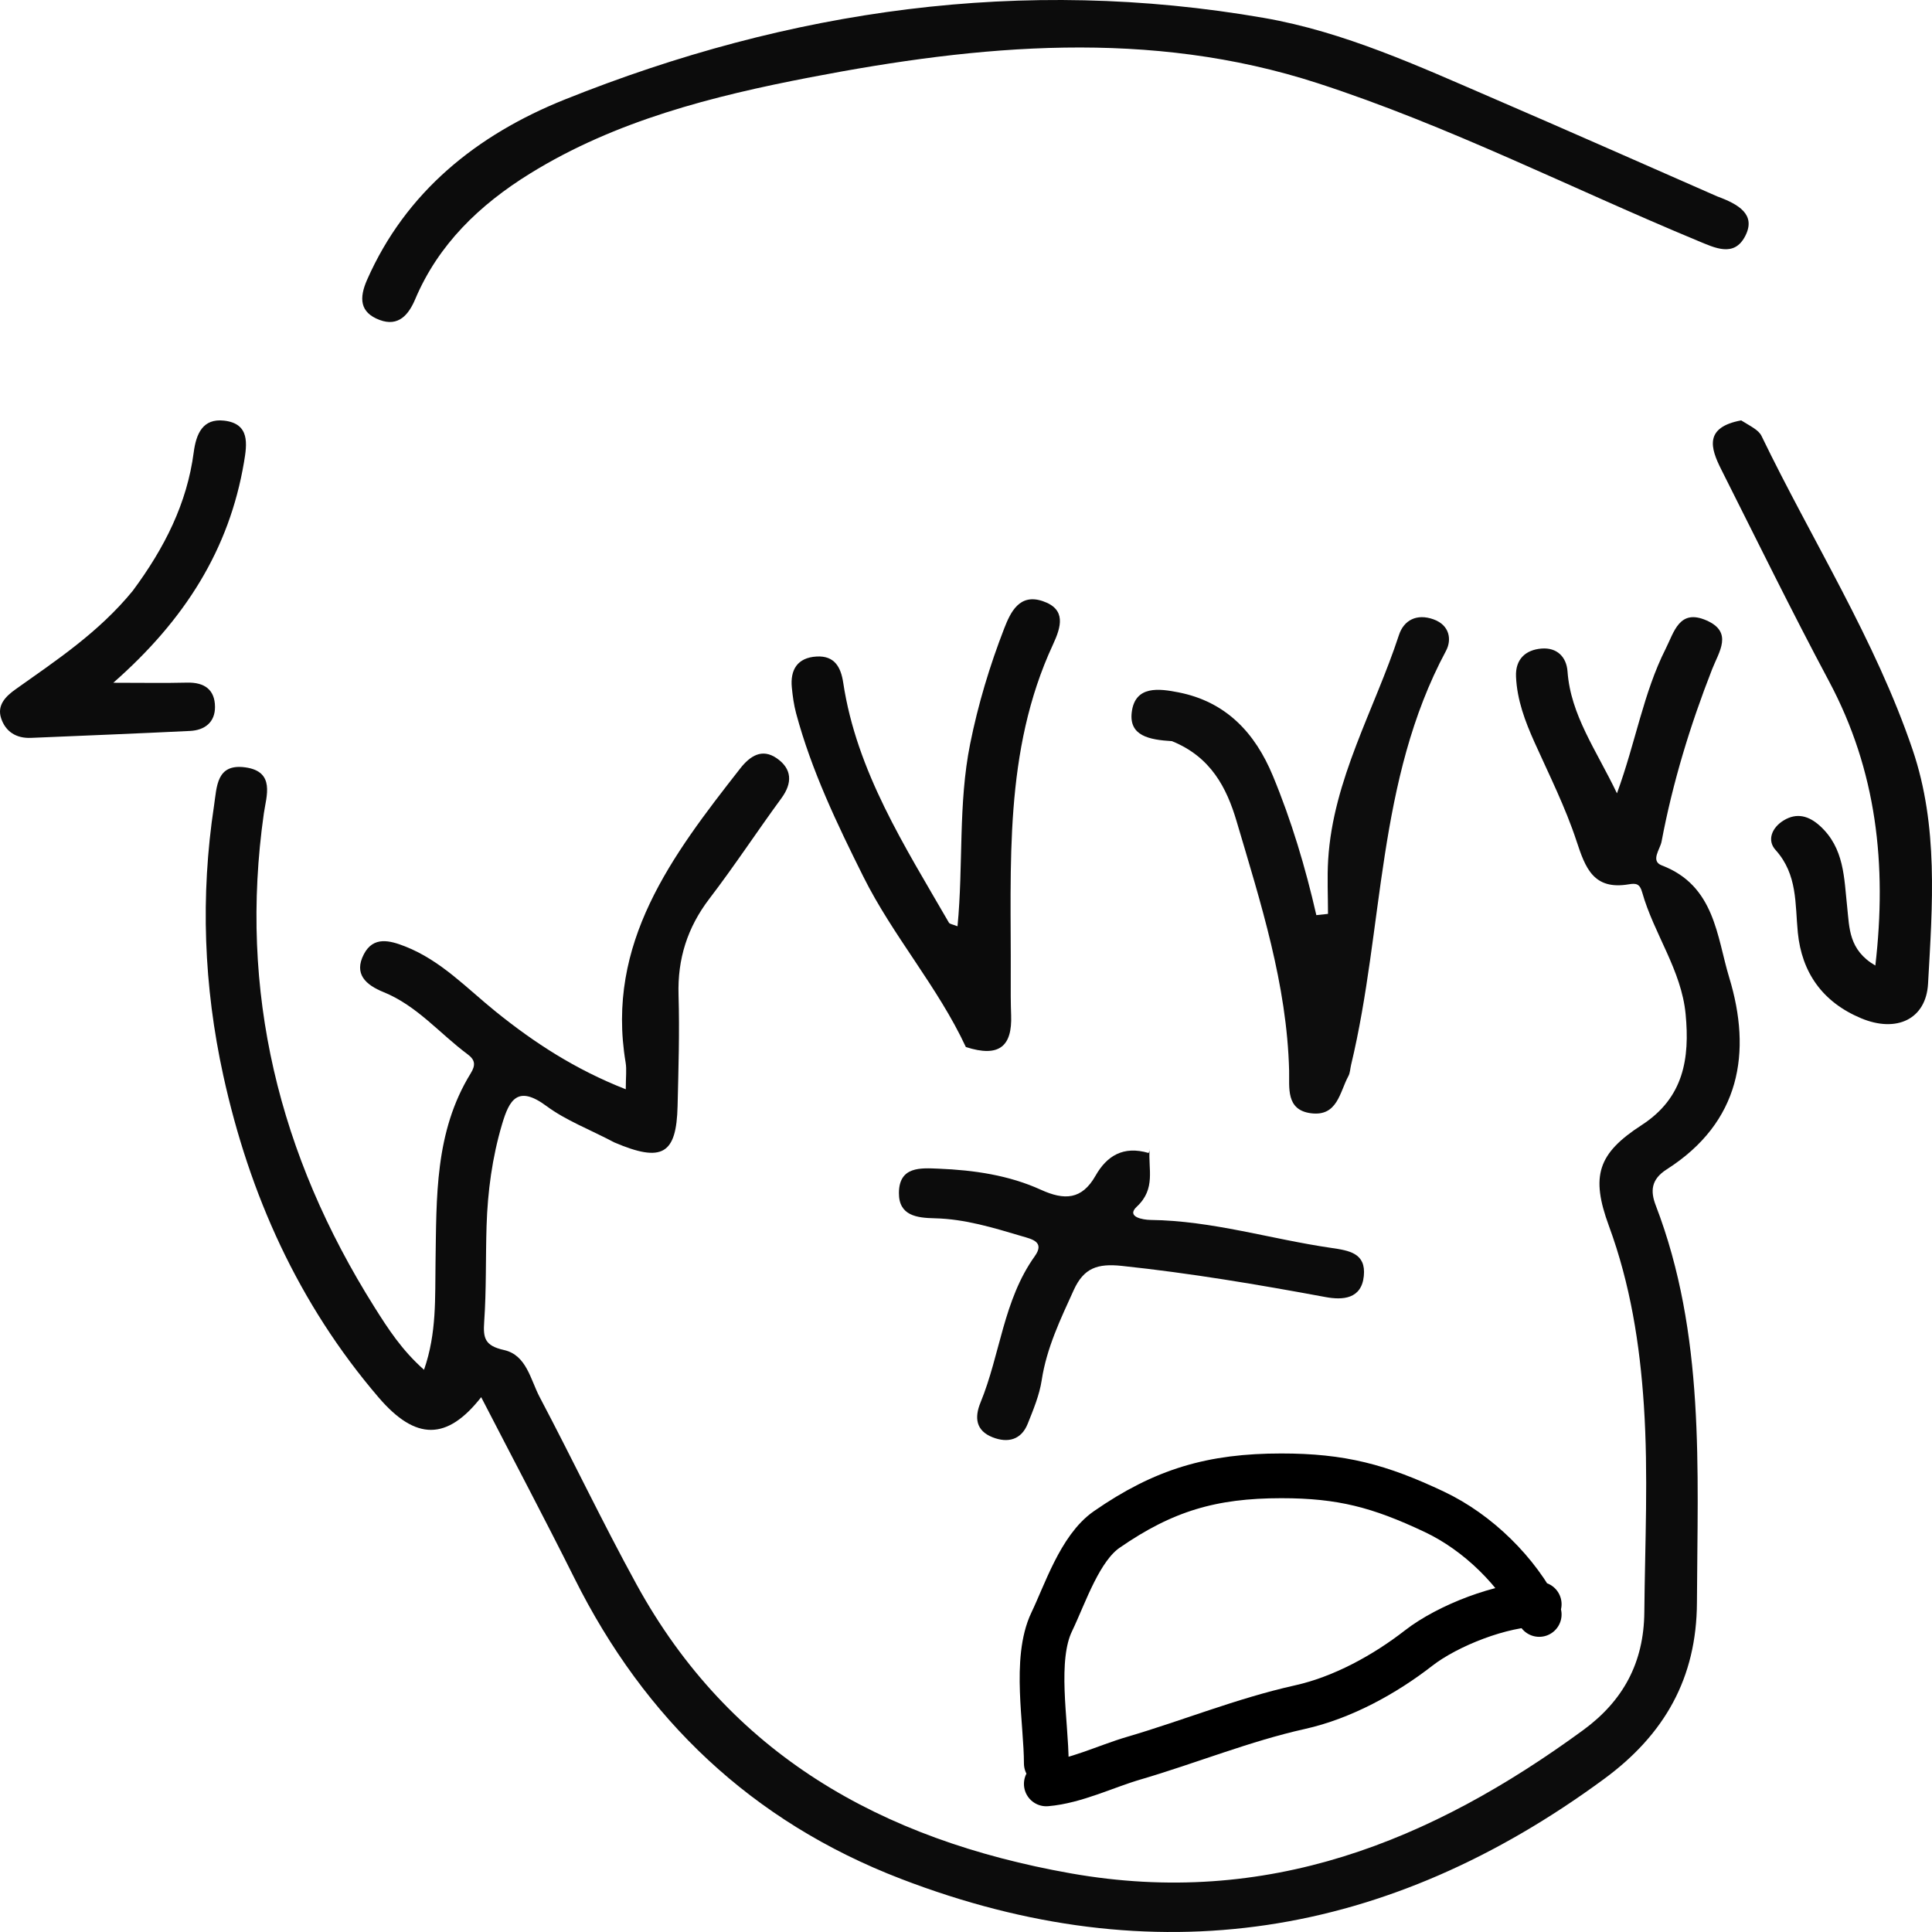 <svg width="432" height="432" viewBox="0 0 432 432" fill="none" xmlns="http://www.w3.org/2000/svg">
<g clip-path="url(#clip0_231_2)">
<path d="M137.373 255.452C131.896 252.553 126.564 250.552 122.197 247.317C115.731 242.526 113.872 245.956 112.263 251.377C110.053 258.822 109.038 266.432 108.797 274.145C108.575 281.276 108.764 288.429 108.266 295.539C108.011 299.18 108.378 300.905 112.689 301.868C117.746 302.998 118.609 308.482 120.671 312.389C128.014 326.301 134.774 340.512 142.342 354.304C163.114 392.16 196.906 411.354 239.393 418.881C283.292 426.657 319.99 411.728 353.974 386.877C362.958 380.307 367.573 371.766 367.676 360.494C367.815 345.089 368.592 329.707 367.578 314.288C366.674 300.548 364.543 287.132 359.754 274.113C355.648 262.955 357.254 257.935 367.084 251.568C376.516 245.458 377.847 236.658 376.912 226.783C375.974 216.884 369.798 208.796 367.187 199.5C366.65 197.588 365.823 197.461 364.186 197.737C356.314 199.065 354.493 194.079 352.523 188.086C350.039 180.526 346.42 173.309 343.135 166.01C341.007 161.282 339.214 156.504 338.985 151.295C338.816 147.443 341.083 145.309 344.695 145.019C348.097 144.746 350.266 146.84 350.503 150.145C351.206 159.909 356.894 167.643 361.556 177.391C365.76 165.887 367.471 154.937 372.439 145.087C374.355 141.287 375.496 136.07 381.569 138.724C387.6 141.359 384.355 145.751 382.83 149.651C377.927 162.183 374.01 175 371.526 188.195C371.205 189.897 368.989 192.521 371.584 193.508C383.466 198.03 383.882 209.475 386.652 218.566C391.742 235.274 389.195 250.94 372.668 261.482C369.111 263.751 369.035 266.413 370.233 269.534C381.293 298.367 379.567 328.385 379.439 358.337C379.368 375.195 372.226 387.806 358.716 397.749C310.472 433.254 258.172 441.949 201.42 420.105C167.995 407.24 144.134 384.307 128.493 352.989C121.756 339.499 114.689 326.163 107.594 312.412C99.98 322.104 92.99 322.197 84.656 312.469C66.66 291.462 55.752 267.053 49.926 240.475C45.551 220.518 44.788 200.368 47.86 180.129C48.501 175.903 48.37 170.688 54.862 171.586C61.62 172.52 59.536 178.078 58.995 181.891C53.349 221.667 62.332 258.281 83.734 292.285C86.76 297.092 89.844 301.886 94.813 306.287C97.686 298.043 97.255 290.153 97.384 282.325C97.624 267.798 97.159 253.124 105.25 240.003C106.405 238.131 106.233 236.985 104.553 235.737C98.299 231.089 93.263 224.886 85.758 221.836C81.786 220.222 79.056 217.786 81.368 213.35C83.489 209.281 87.193 210.295 90.553 211.609C98.644 214.775 104.418 221.029 110.949 226.284C119.466 233.139 128.551 239.097 139.925 243.567C139.925 240.8 140.153 239.152 139.891 237.582C135.42 210.86 150.276 191.287 165.511 171.836C167.702 169.039 170.384 167.257 173.694 169.557C177.093 171.919 177.246 175.046 174.728 178.481C169.283 185.908 164.233 193.614 158.638 200.929C153.681 207.411 151.482 214.425 151.723 222.476C151.969 230.744 151.706 239.03 151.51 247.305C151.255 258.099 148.1 260.029 137.373 255.452Z" fill="#0C0C0C"/>
<path d="M383.991 43.922C388.763 45.676 392.69 47.955 390.258 52.739C387.782 57.609 383.484 55.444 379.556 53.814C351.252 42.066 323.919 28.109 294.637 18.602C257.085 6.411 219.004 10.012 181.197 17.284C159.322 21.492 137.653 26.972 118.523 38.801C107.156 45.83 97.999 54.702 92.838 66.906C91.389 70.332 89.125 73.137 84.876 71.539C80.415 69.862 80.281 66.643 82.089 62.545C90.731 42.951 106.539 30.171 126.301 22.247C176.491 2.125 228.621 -5.372 282.608 4.004C300.605 7.13 317.175 14.783 333.777 21.94C350.364 29.09 366.87 36.413 383.991 43.922Z" fill="#0C0C0C"/>
<path d="M262.039 165.721C256.986 165.418 252.395 164.558 253.065 159.224C253.824 153.189 259.274 153.985 263.489 154.809C274.195 156.902 280.651 163.927 284.596 173.428C288.782 183.511 291.898 193.957 294.338 204.626C295.207 204.532 296.076 204.439 296.945 204.345C296.945 200.314 296.737 196.272 296.981 192.256C298.074 174.271 307.341 158.688 312.809 141.989C313.9 138.658 316.803 137.143 320.545 138.49C324.17 139.796 324.654 143.059 323.322 145.543C307.751 174.588 309.493 207.351 302.101 238.134C301.902 238.965 301.895 239.89 301.501 240.617C299.555 244.205 299.071 249.69 293.143 248.928C287.447 248.197 288.346 243.116 288.251 239.394C287.762 220.101 281.9 201.894 276.501 183.621C274.301 176.177 270.763 169.235 262.039 165.721Z" fill="#0D0D0D"/>
<path d="M389.333 94C391.294 95.251 393.206 96.088 393.872 97.466C405.172 120.842 419.303 143.011 427.662 167.636C433.47 184.747 432.1 202.435 431.116 219.968C430.673 227.875 424.108 231.007 416.162 227.691C407.489 224.071 402.884 217.425 401.999 208.538C401.36 202.118 401.983 195.552 397.004 190.037C395.077 187.902 396.171 185.078 398.813 183.458C401.795 181.629 404.5 182.462 406.912 184.643C412.432 189.633 412.327 196.351 413.032 202.786C413.547 207.491 413.347 212.41 419.332 215.899C421.943 193.347 419.649 172.329 408.959 152.306C400.611 136.668 392.824 120.759 384.858 104.938C382.462 100.18 381.034 95.544 389.333 94Z" fill="#0B0B0B"/>
<path d="M215.966 234.115C209.714 220.676 199.673 209.306 193.052 196.031C187.136 184.169 181.445 172.281 178.014 159.499C177.511 157.627 177.248 155.678 177.057 153.747C176.666 149.808 178.265 147.041 182.609 146.8C186.614 146.577 188.024 149.185 188.546 152.648C191.542 172.524 202.323 189.23 212.177 206.304C212.37 206.638 213.073 206.699 214.103 207.116C215.427 193.432 214.228 179.753 216.926 166.34C218.702 157.508 221.281 148.929 224.535 140.538C225.969 136.839 227.972 132.65 233.165 134.417C238.463 136.22 237.293 140.149 235.437 144.147C224.359 168.013 226.123 193.428 226.006 218.608C225.993 221.411 225.989 224.217 226.092 227.017C226.343 233.852 223.516 236.562 215.966 234.115Z" fill="#0B0B0B"/>
<path d="M257.064 257C256.681 261.313 258.529 265.778 254.198 269.804C251.717 272.109 255.58 272.762 257.27 272.782C271.04 272.945 284.15 277.068 297.613 279.027C301.734 279.627 305.457 280.218 304.954 285.307C304.444 290.48 300.235 290.738 296.404 290.028C281.296 287.228 266.174 284.678 250.865 283.059C245.418 282.483 242.35 283.488 240.073 288.498C237.105 295.028 234.03 301.411 232.93 308.605C232.42 311.939 231.067 315.189 229.796 318.361C228.355 321.96 225.361 322.718 221.958 321.385C218.169 319.901 217.87 316.953 219.25 313.593C223.672 302.829 224.336 290.734 231.382 280.884C233.689 277.659 230.704 277.071 228.534 276.428C222.145 274.533 215.769 272.563 208.998 272.411C205.034 272.322 200.958 271.85 201 266.727C201.05 260.775 205.841 261.152 209.884 261.318C217.751 261.64 225.56 262.762 232.749 266.035C237.985 268.418 241.891 268.307 244.962 262.897C247.475 258.471 251.151 256.138 256.834 257.813C257.166 257.102 257.07 257.053 257.064 257Z" fill="#0C0C0C"/>
<path d="M29.668 132.127C36.825 122.481 41.815 112.546 43.313 101.163C43.86 97.005 45.324 93.519 50.094 94.055C55.922 94.709 55.242 99.309 54.557 103.359C51.272 122.786 41.42 138.539 25.333 152.667C31.818 152.667 36.83 152.762 41.836 152.637C45.723 152.54 48.054 154.22 48.074 158.062C48.093 161.467 45.812 163.277 42.499 163.439C30.646 164.018 18.789 164.49 6.933 164.991C3.64 165.13 1.235 163.613 0.245 160.587C-0.716 157.65 1.314 155.669 3.466 154.139C12.633 147.622 22.053 141.42 29.668 132.127Z" fill="#0C0C0C"/>
<path d="M233.954 394.294C233.954 385.126 231.146 371.032 235.166 362.657C238.202 356.332 241.459 346.157 247.476 341.991C260.224 333.166 271 330 286.512 330C299.95 330 308.437 332.246 320.7 338.037C330.461 342.646 339.353 351.362 344.172 360.999M233.954 398.886C240.435 398.346 247.284 394.957 253.472 393.146C265.859 389.52 278.048 384.531 290.657 381.729C300.16 379.617 309.624 374.411 317.191 368.525C323.726 363.443 335.9 358.703 344.172 358.703" stroke="black" stroke-width="10" stroke-linecap="round"/>
</g>
<defs>
<clipPath id="clip0_231_2">
<rect width="432" height="432" fill="white"/>
</clipPath>
</defs>
</svg>
